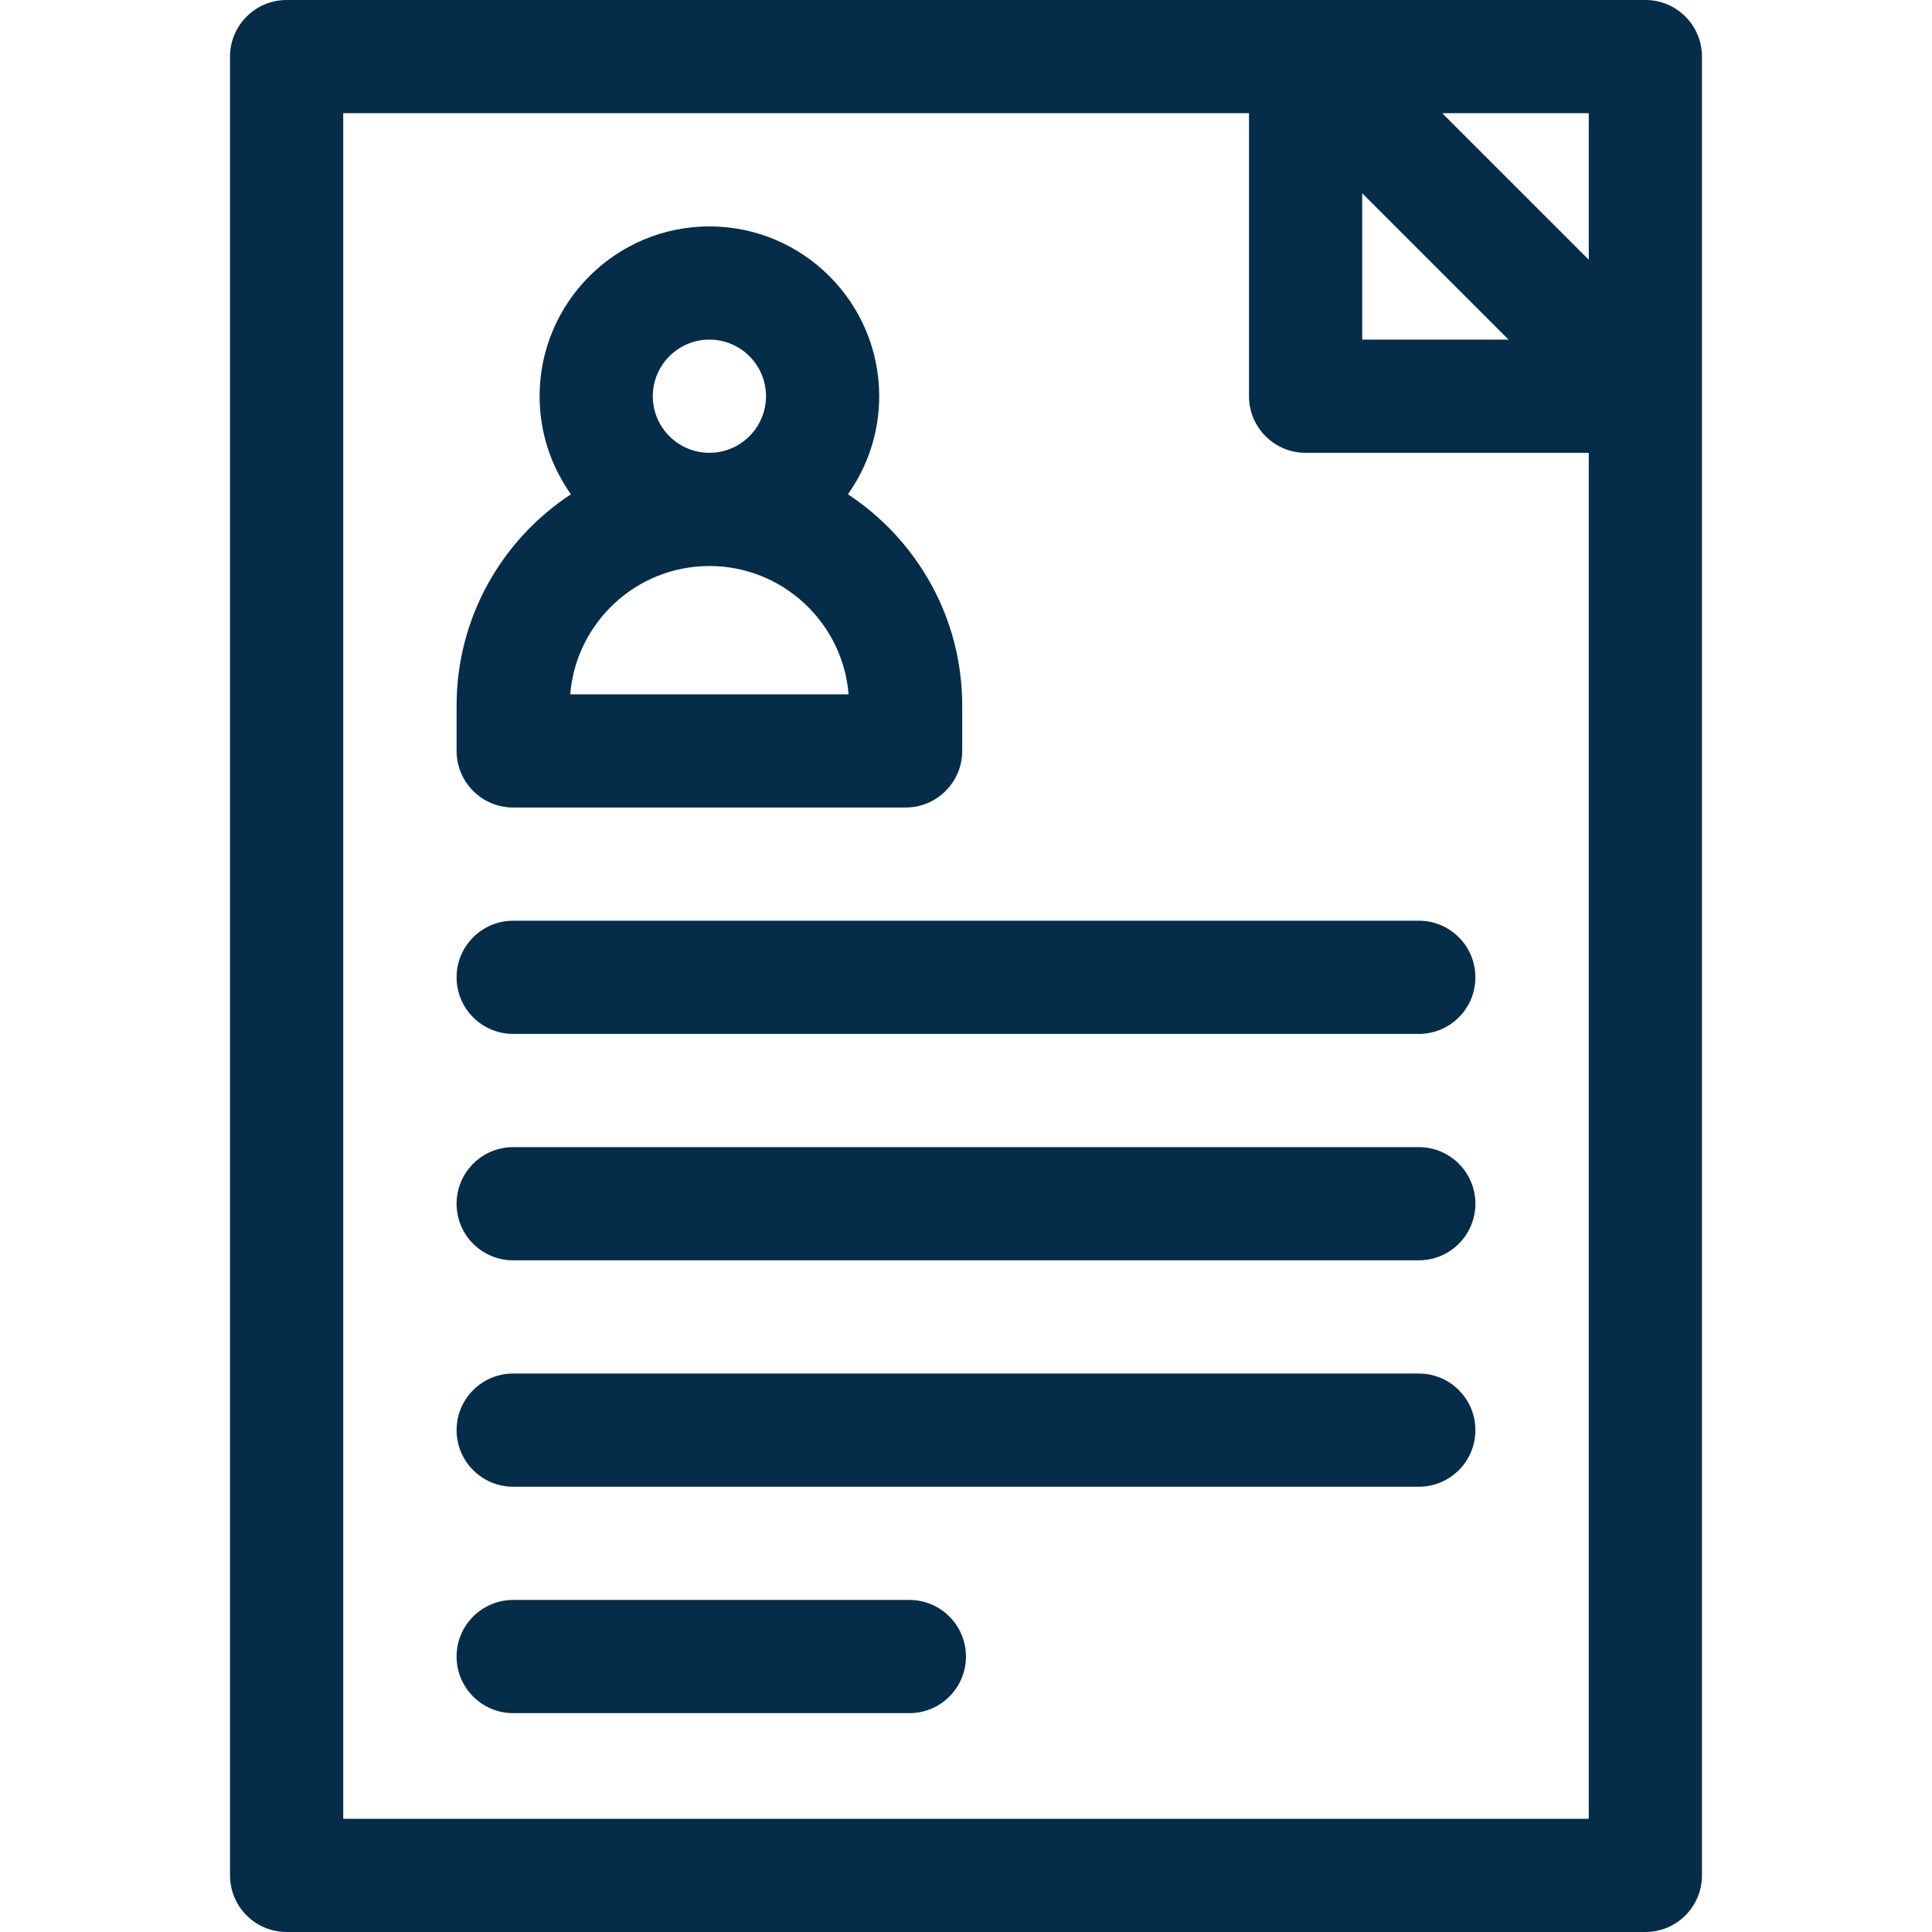 <?xml version="1.0"?>
<svg xmlns="http://www.w3.org/2000/svg" id="Layer_1" enable-background="new 0 0 512 512" height="512px" viewBox="0 0 512 512" width="512px" class=""><g><g><path d="m436.041 0h-360.082c-8.284 0-15 6.716-15 15v482c0 8.284 6.716 15 15 15h360.082c8.284 0 15-6.716 15-15v-482c0-8.284-6.716-15-15-15zm-15 68.828-38.828-38.828h38.828zm-60.041-17.615 38.787 38.787h-38.787zm-270.041 430.787v-452h240.041v75c0 8.284 6.716 15 15 15h75.041v362z" data-original="#000000" class="active-path" data-old_color="#000000" fill="#052D4A"/><path d="m136 214h104c8.284 0 15-6.716 15-15v-12c0-23.401-12.068-44.026-30.298-56.012 5.217-7.346 8.298-16.312 8.298-25.988 0-24.813-20.187-45-45-45s-45 20.187-45 45c0 9.677 3.081 18.642 8.298 25.989-18.23 11.985-30.298 32.61-30.298 56.011v12c0 8.284 6.716 15 15 15zm52-124c8.271 0 15 6.729 15 15s-6.729 15-15 15-15-6.729-15-15 6.729-15 15-15zm0 60c19.392 0 35.348 14.996 36.88 34h-73.76c1.532-19.004 17.488-34 36.88-34z" data-original="#000000" class="active-path" data-old_color="#000000" fill="#052D4A"/><path d="m375.997 244h-239.997c-8.284 0-15 6.716-15 15s6.716 15 15 15h239.997c8.284 0 15-6.716 15-15s-6.716-15-15-15z" data-original="#000000" class="active-path" data-old_color="#000000" fill="#052D4A"/><path d="m375.997 304h-239.997c-8.284 0-15 6.716-15 15s6.716 15 15 15h239.997c8.284 0 15-6.716 15-15s-6.716-15-15-15z" data-original="#000000" class="active-path" data-old_color="#000000" fill="#052D4A"/><path d="m375.997 364h-239.997c-8.284 0-15 6.716-15 15s6.716 15 15 15h239.997c8.284 0 15-6.716 15-15s-6.716-15-15-15z" data-original="#000000" class="active-path" data-old_color="#000000" fill="#052D4A"/><path d="m240.988 424h-104.988c-8.284 0-15 6.716-15 15s6.716 15 15 15h104.988c8.284 0 15-6.716 15-15s-6.716-15-15-15z" data-original="#000000" class="active-path" data-old_color="#000000" fill="#052D4A"/></g></g> </svg>
